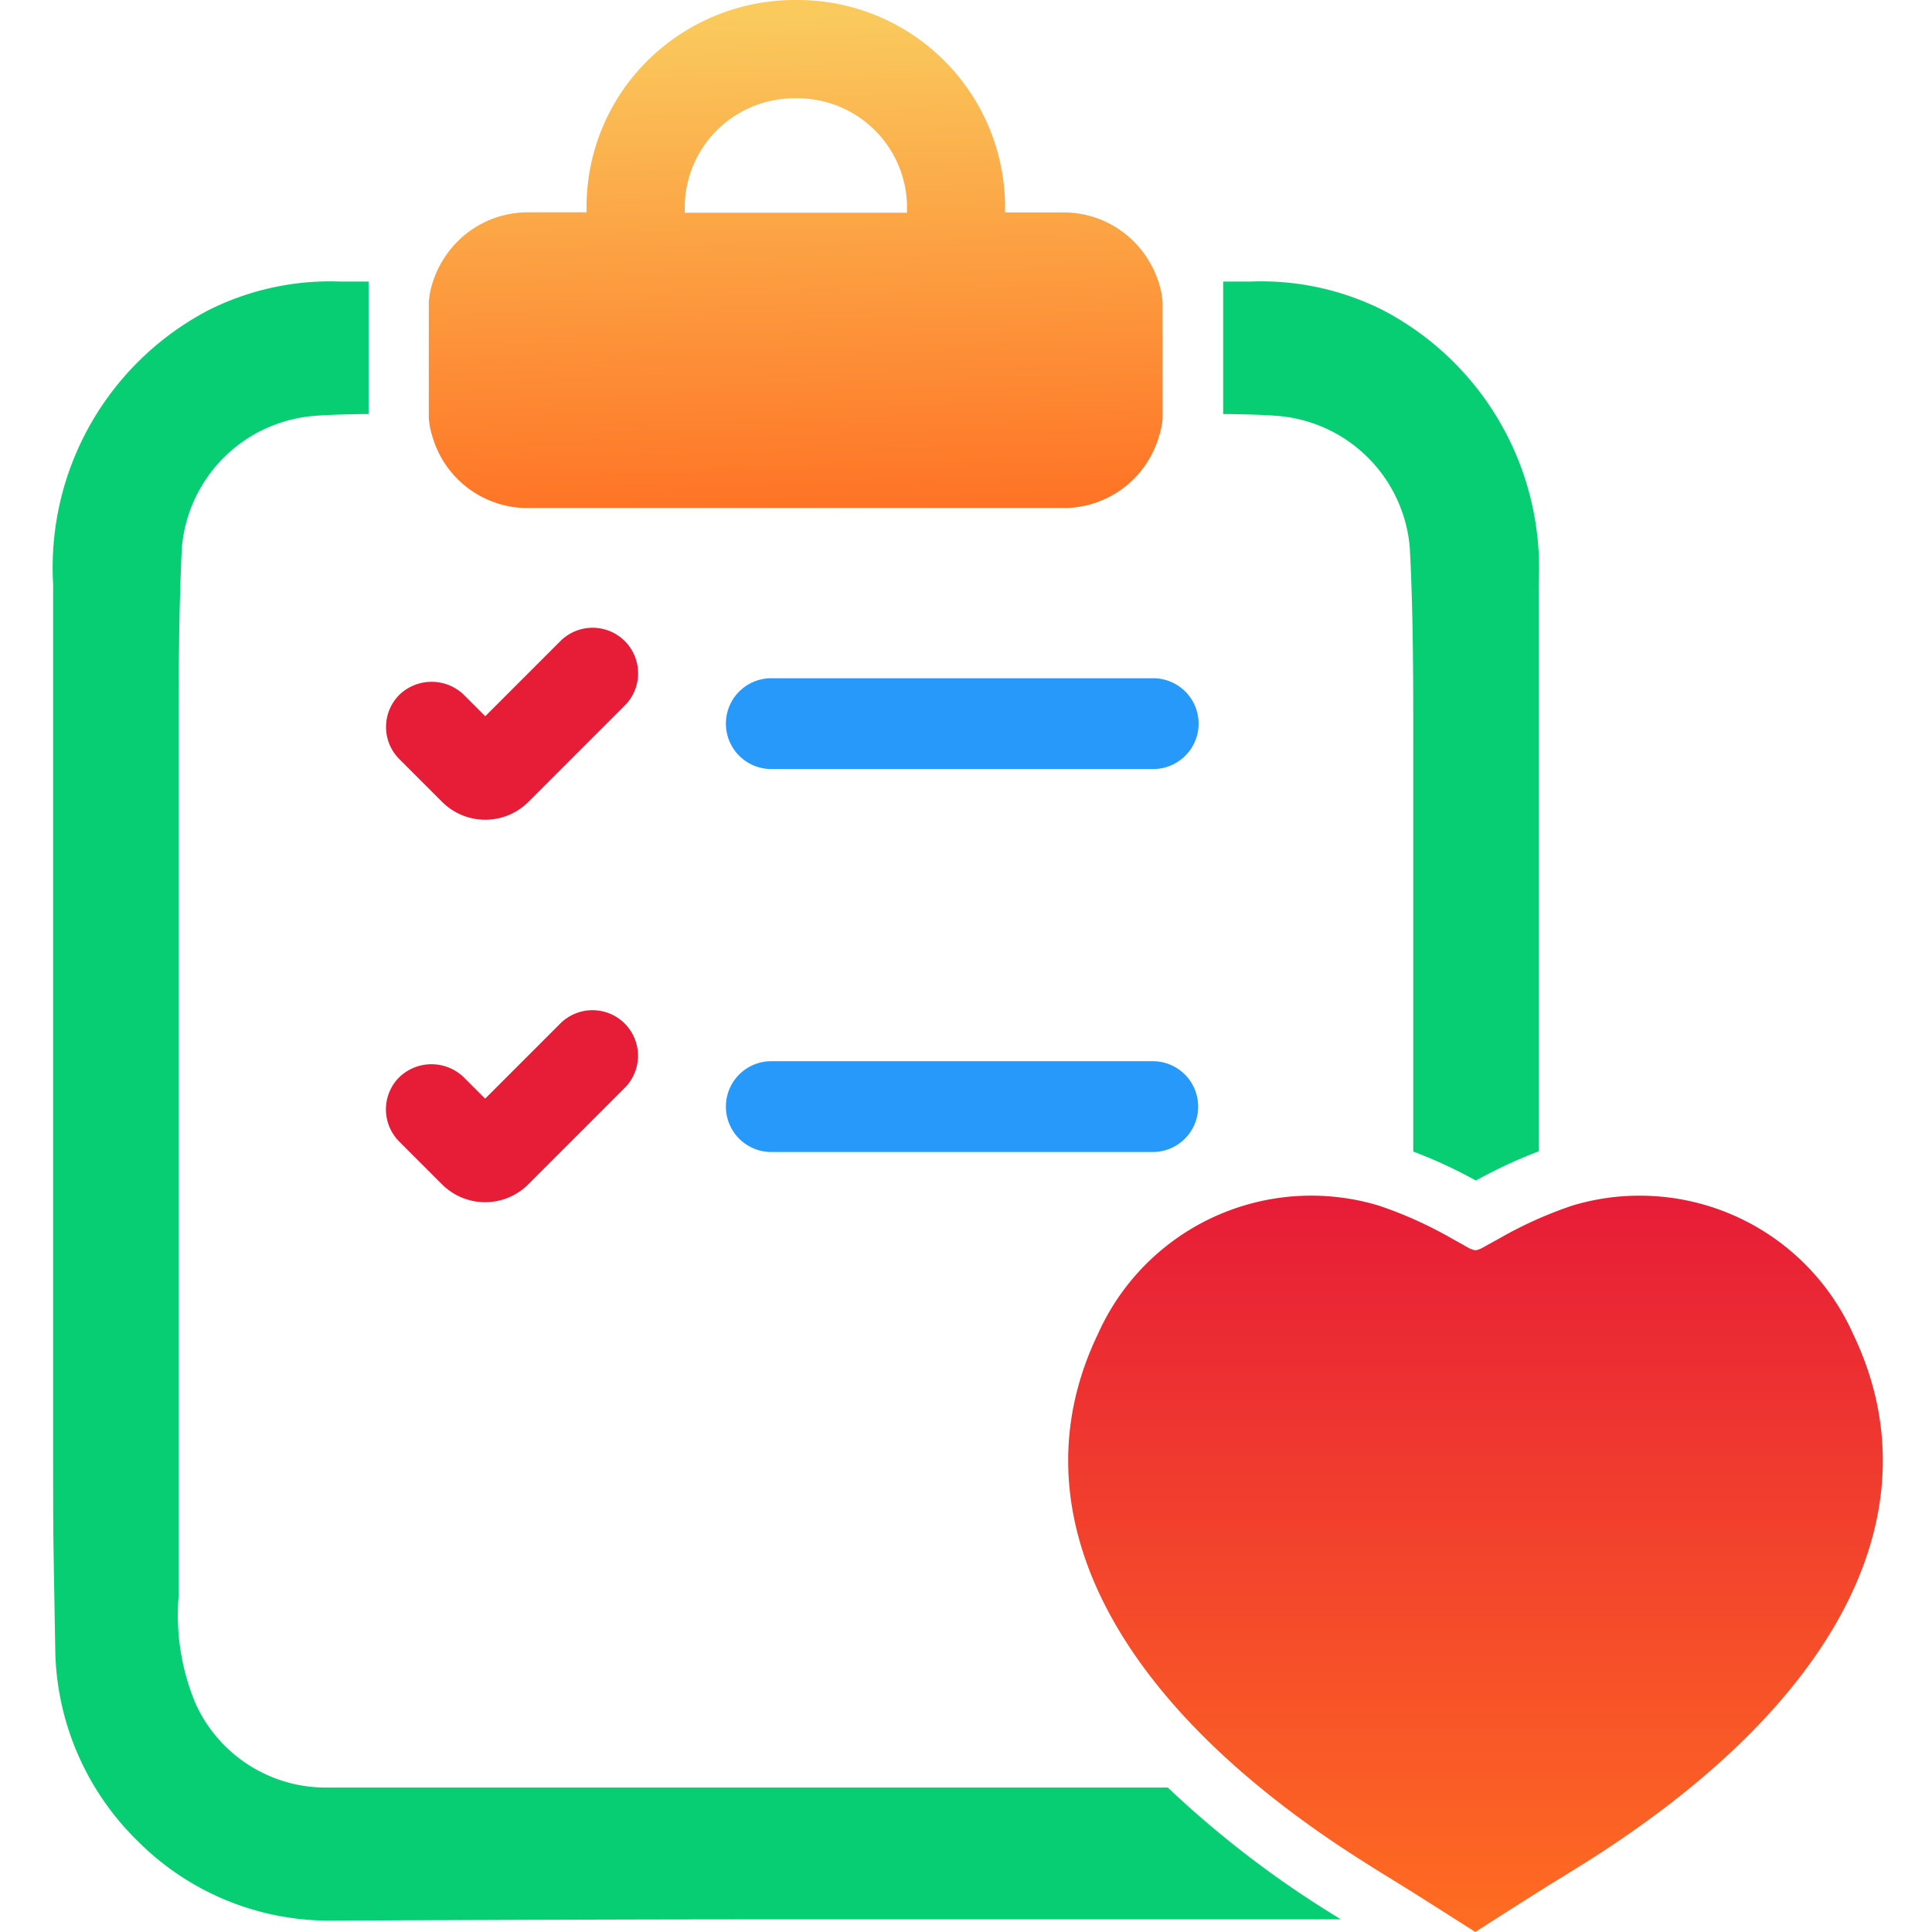 <svg xmlns="http://www.w3.org/2000/svg" xmlns:xlink="http://www.w3.org/1999/xlink" width="18" height="18" viewBox="0 0 18 18"><defs><style>.a{fill:none;}.b{fill:url(#a);}.c{fill:#2699fb;}.d{fill:#e71c37;}.e{fill:url(#b);}.f{fill:#08ce73;}</style><linearGradient id="a" x1="0.5" x2="0.5" y2="1" gradientUnits="objectBoundingBox"><stop offset="0" stop-color="#e71c37"/><stop offset="1" stop-color="#ff6d21"/></linearGradient><linearGradient id="b" x1="0.462" y1="0.03" x2="0.5" y2="1.077" gradientUnits="objectBoundingBox"><stop offset="0" stop-color="#faca5d"/><stop offset="1" stop-color="#ff6d21"/></linearGradient></defs><g transform="translate(-1612 -1283)"><rect class="a" width="18" height="18" transform="translate(1612 1283)"/><g transform="translate(1612.488 1283)"><path class="b" d="M77.83,80.445a2.178,2.178,0,0,0-2.613-1.2,3.766,3.766,0,0,0-.671.3l-.181.1a.3.3,0,0,1-.043.016H74.3a.351.351,0,0,1-.045-.016l-.179-.1a3.766,3.766,0,0,0-.671-.3,2.177,2.177,0,0,0-2.613,1.2c-.788,1.643.13,3.444,2.514,4.938.079.051.16.1.241.15.113.068.533.335.762.481.238-.153.65-.415.759-.481.081-.049.162-.1.241-.149C77.7,83.888,78.618,82.088,77.83,80.445Z" transform="translate(-61.052 -68.014)"/><path class="c" d="M52.4,70.521H48.846a.423.423,0,0,0,0,.846H52.4a.423.423,0,0,0,0-.846Z" transform="translate(-42.148 -60.634)"/><path class="d" d="M27.047,44.2a.569.569,0,0,0,.8,0l.9-.9a.423.423,0,0,0-.6-.6h0l-.7.7-.2-.2a.433.433,0,0,0-.6,0,.424.424,0,0,0,0,.6Z" transform="translate(-23.414 -36.727)"/><path class="c" d="M48.842,45.828a.423.423,0,0,0,0,.846H52.4a.423.423,0,0,0,0-.846Z" transform="translate(-42.144 -39.509)"/><path class="d" d="M27.046,68.891a.568.568,0,0,0,.8,0h0l.9-.9a.423.423,0,1,0-.6-.6h0l-.7.7-.2-.2a.433.433,0,0,0-.6,0,.424.424,0,0,0,0,.6Z" transform="translate(-23.414 -57.855)"/><path class="e" d="M30.167,6.833h5.053a.926.926,0,0,0,.861-.671A.722.722,0,0,0,36.114,6V4.914a.808.808,0,0,0-.032-.168.949.949,0,0,0-.129-.267.926.926,0,0,0-.762-.4h-.545V4a1.933,1.933,0,0,0-1.928-1.9H32.69a1.952,1.952,0,0,0-1.368.558A1.918,1.918,0,0,0,30.747,4v.078H30.2a.926.926,0,0,0-.762.4.949.949,0,0,0-.129.267.753.753,0,0,0-.032.173V5.989a.707.707,0,0,0,.032.173A.924.924,0,0,0,30.167,6.833ZM31.662,4a1.02,1.02,0,0,1,1.013-.984h.045A1.02,1.02,0,0,1,33.732,4v.082H31.662Z" transform="translate(-25.77 -2.1)"/><path class="f" d="M15.385,34.272H7.569a1.332,1.332,0,0,1-1.241-.78,2.131,2.131,0,0,1-.159-1V24.576c0-.576,0-1.226.03-1.85a1.346,1.346,0,0,1,1.244-1.234c.126-.01.266-.013.437-.016h.059V20.241H7.672a2.53,2.53,0,0,0-1.219.264A2.706,2.706,0,0,0,5,23.063c0,1.574,0,3.173,0,4.721V28.3c0,1,0,.172,0,1.171,0,.425,0,.857,0,1.277l0,.179c0,1.2,0,.853.02,2.083a2.549,2.549,0,0,0,.765,1.758,2.519,2.519,0,0,0,1.781.744h.011c1.412-.006,2.792-.012,4.2-.012h.3c.866,0,3.23,0,4.92,0l-.043-.027A9.44,9.44,0,0,1,15.385,34.272Z" transform="translate(-4.993 -17.618)"/><path class="f" d="M80.976,21.492a1.344,1.344,0,0,1,1.244,1.234c.033.623.032,1.274.032,1.85v3.771a4.35,4.35,0,0,1,.583.27,4.593,4.593,0,0,1,.585-.272c0-2.072,0-4.452,0-5.282a2.711,2.711,0,0,0-1.456-2.558,2.526,2.526,0,0,0-1.219-.264h-.264v1.235h.058C80.71,21.479,80.85,21.482,80.976,21.492Z" transform="translate(-69.573 -17.618)"/></g></g></svg>